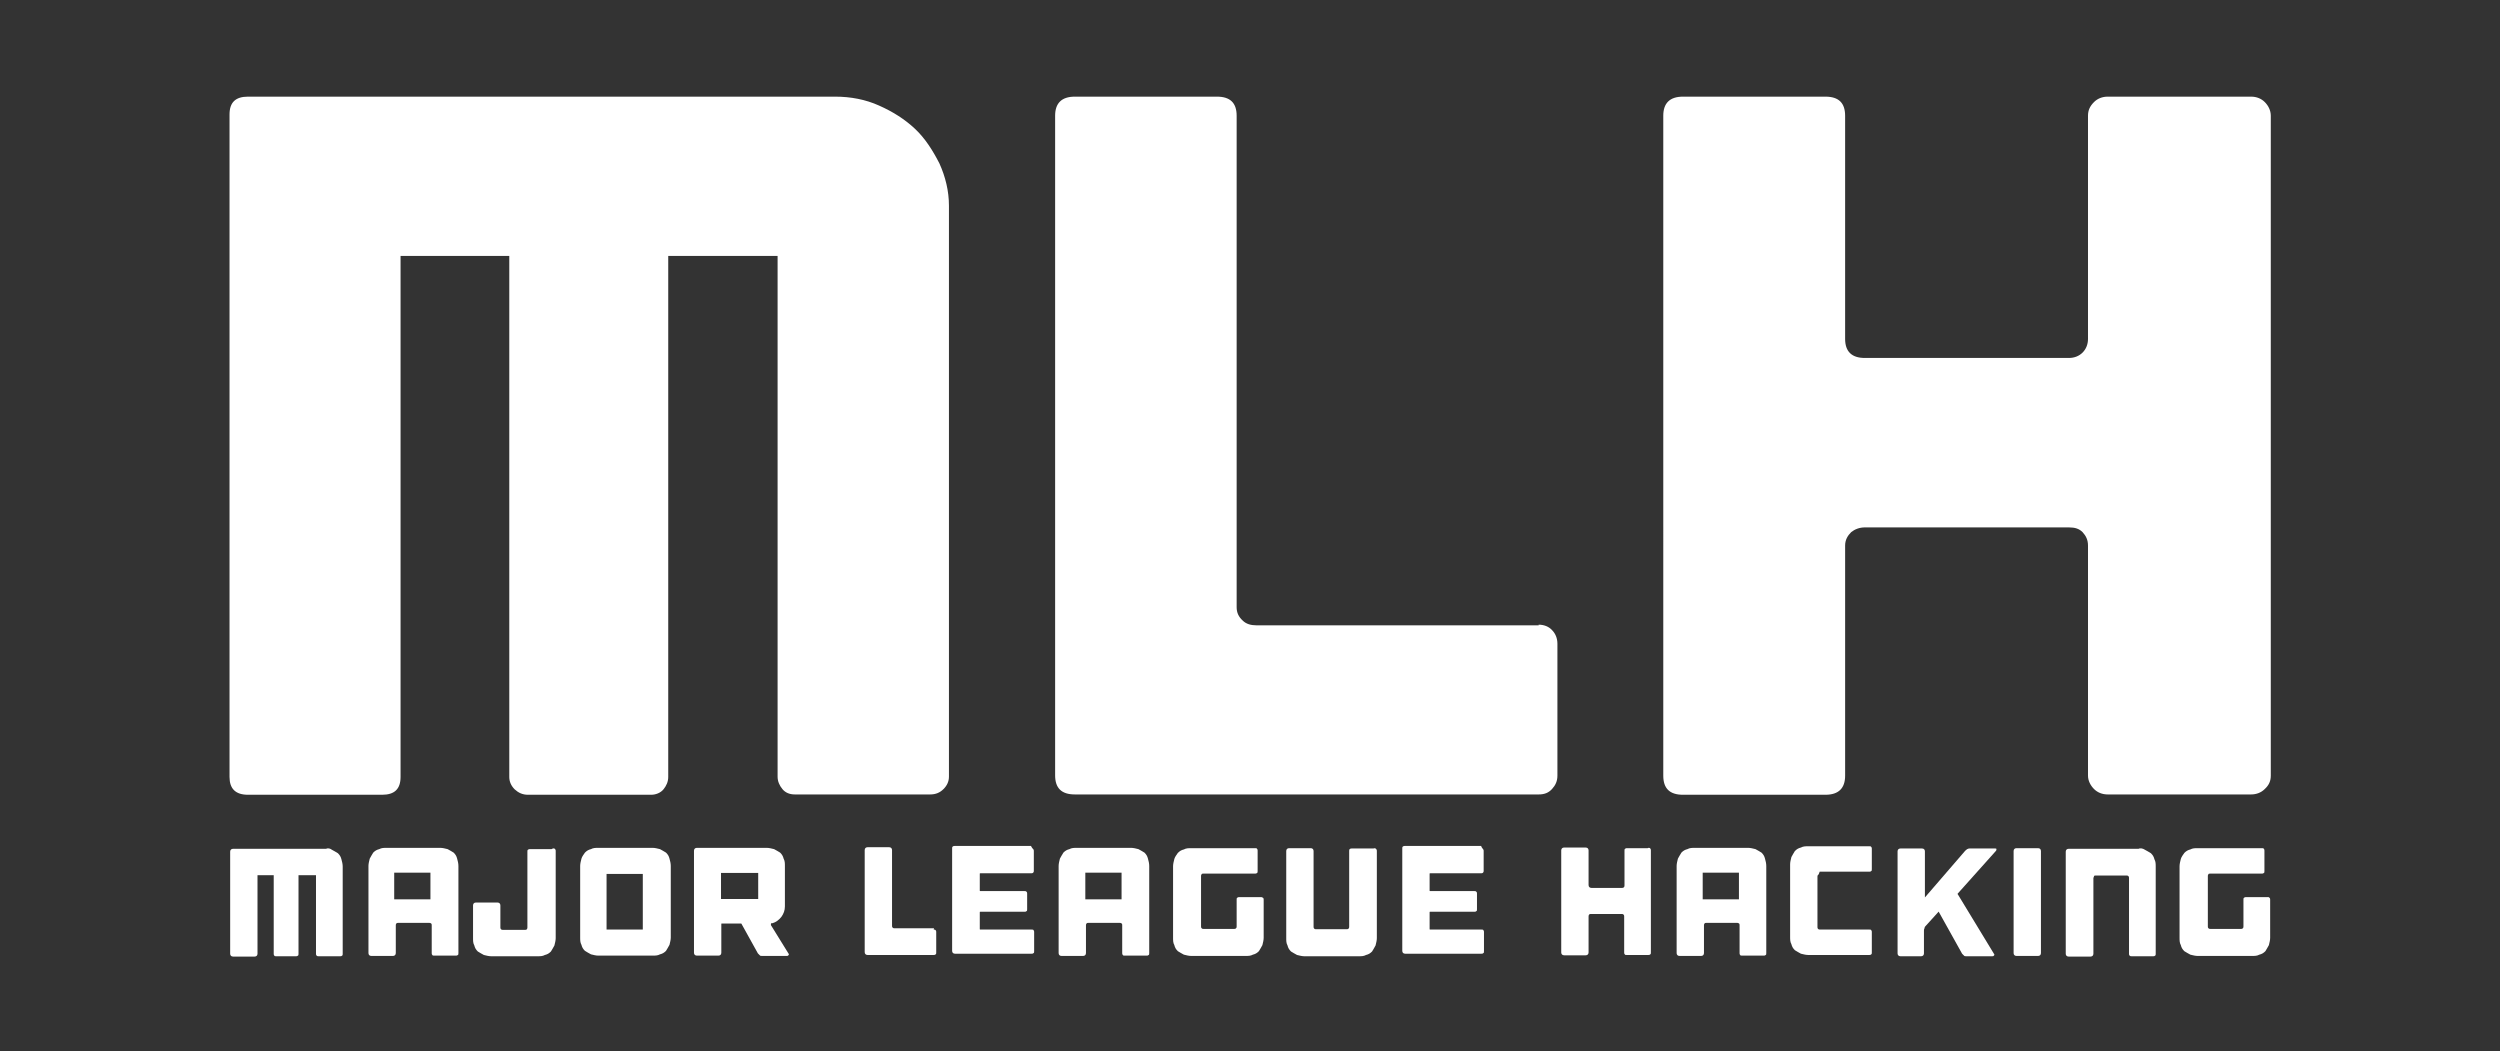<?xml version="1.0" encoding="utf-8"?>
<!-- Generator: Adobe Illustrator 19.2.1, SVG Export Plug-In . SVG Version: 6.00 Build 0)  -->
<svg version="1.1" id="Layer_1" xmlns="http://www.w3.org/2000/svg" xmlns:xlink="http://www.w3.org/1999/xlink" x="0px" y="0px"
	 viewBox="0 0 786.4 330.6" style="enable-background:new 0 0 786.4 330.6;" xml:space="preserve">
<rect x="0" y="0" width="786.4" height="330.6" fill="#333333" stroke="none"/>
<style type="text/css">
	.st0{display:none;fill:#FFFFFF;}
	.st1{display:none;}
	.st2{display:inline;fill:#FFFFFF;}
	.st3{fill:#FFFFFF;}
</style>
<g>
	<rect x="227.4" y="246.5" class="st0" width="306" height="36"/>
	<g>
		<g>
			<g class="st1">
				<path class="st2" d="M227.5,270.8v-12.7h3.4c3.9,0,4.7,2.1,4.7,3.9c0,1.3-0.5,2.3-1.3,3c-0.9,0.7-2.1,1-3.6,1h-1.3v4.8
					L227.5,270.8L227.5,270.8z M230.5,264.3c1.2,0,2.1-0.2,2.6-0.6c0.5-0.3,0.7-0.9,0.7-1.7c0-0.7-0.2-1.3-0.6-1.6
					c-0.5-0.4-1.2-0.5-2.3-0.5h-1.4v4.4L230.5,264.3L230.5,264.3z"/>
				<path class="st2" d="M242.2,271c-1.8,0-3.2-0.6-4.2-1.8c-1-1.2-1.5-2.8-1.5-4.7c0-2,0.5-3.6,1.5-4.7c1-1.2,2.4-1.8,4.2-1.8
					s3.2,0.6,4.2,1.8c1,1.2,1.5,2.8,1.5,4.7c0,2-0.5,3.6-1.5,4.7C245.4,270.4,244,271,242.2,271z M242.2,259.7
					c-1.2,0-2.2,0.4-2.8,1.2c-0.7,0.8-1,2-1,3.6s0.3,2.8,1,3.6c0.7,0.8,1.6,1.2,2.8,1.2c1.3,0,2.2-0.4,2.8-1.2c0.7-0.8,1-2,1-3.6
					s-0.3-2.8-1-3.6C244.4,260.1,243.5,259.7,242.2,259.7z"/>
				<path class="st2" d="M258.4,270.8l-2.6-9.3c-0.3,1-1.1,3.9-2.5,8.9l-0.1,0.4h-1.4l-3.5-12.7h1.9l2.2,7.9l0.2,0.8
					c0.1-0.4,0.2-0.8,0.3-1.2l2.1-7.5h1.7c0,0,2.5,8.7,2.5,8.8c0.3-1.3,1.1-4.1,2.3-8.5l0.1-0.4h1.9l-3.5,12.7h-1.6L258.4,270.8
					L258.4,270.8z"/>
				<polygon class="st2" points="264.3,270.8 264.3,258.1 271.7,258.1 271.7,259.9 266.1,259.9 266.1,263.3 271.4,263.3 271.4,265 
					266.1,265 266.1,269.1 271.7,269.1 271.7,270.8 				"/>
				<path class="st2" d="M280.3,270.8l-3-5.1h-2.1v5.1h-1.8v-12.7h3.3c1.6,0,2.7,0.3,3.5,0.9s1.2,1.6,1.2,2.8c0,0.9-0.2,1.7-0.7,2.3
					c-0.4,0.5-0.9,0.9-1.5,1.1l3.3,5.6L280.3,270.8L280.3,270.8z M276.9,264c0.9,0,1.5-0.2,2-0.6c0.4-0.3,0.6-0.9,0.6-1.6
					s-0.2-1.2-0.6-1.6c-0.4-0.3-1.2-0.5-2.3-0.5h-1.4v4.2h1.7L276.9,264L276.9,264z"/>
				<polygon class="st2" points="283.1,270.8 283.1,258.1 290.5,258.1 290.5,259.9 284.9,259.9 284.9,263.3 290.2,263.3 290.2,265 
					284.9,265 284.9,269.1 290.5,269.1 290.5,270.8 				"/>
				<path class="st2" d="M292.1,270.8v-12.7h3.7c2,0,3.6,0.5,4.6,1.6c1.1,1.1,1.6,2.6,1.6,4.6c0,2.1-0.6,3.7-1.7,4.8
					c-1.1,1.1-2.8,1.7-4.9,1.7H292.1z M295.4,269.1c3.2,0,4.8-1.5,4.8-4.7c0-1.5-0.4-2.7-1.1-3.4c-0.8-0.7-1.9-1.1-3.4-1.1H294v9.3
					L295.4,269.1L295.4,269.1z"/>
				<path class="st2" d="M308,270.8v-12.7h3.7c1.6,0,2.7,0.3,3.5,0.8c0.8,0.6,1.2,1.5,1.2,2.6c0,0.8-0.3,1.5-0.8,2
					c-0.2,0.2-0.4,0.4-0.6,0.5c0.3,0.2,0.6,0.4,0.9,0.6c0.5,0.5,0.8,1.3,0.8,2.2c0,1.2-0.4,2.2-1.3,2.9c-0.8,0.7-1.9,1-3.4,1h-4
					L308,270.8L308,270.8z M312.1,269.1c2.4,0,2.8-1.1,2.8-2.1c0-0.8-0.3-1.9-2.9-1.9h-2.1v4.1h2.2V269.1z M311.9,263.3
					c1,0,1.7-0.2,2.1-0.5s0.5-0.7,0.5-1.3c0-0.6-0.2-1-0.6-1.3c-0.5-0.3-1.2-0.5-2.3-0.5h-1.9v3.5L311.9,263.3L311.9,263.3z"/>
				<polygon class="st2" points="320.5,270.8 320.5,266 316.3,258.1 318.4,258.1 321.5,264 324.6,258.1 326.6,258.1 322.4,265.9 
					322.4,270.8 				"/>
			</g>
		</g>
	</g>
</g>
<g>
	<g>
		<path class="st3" d="M104.4,267.3c0.7,0.4,1.3,0.7,1.9,1.1c0.6,0.6,0.9,1.1,1.1,1.9c0.2,0.7,0.4,1.5,0.4,2.3V300
			c0,0.2,0,0.6-0.2,0.6c-0.2,0.2-0.4,0.2-0.6,0.2h-6.8c-0.2,0-0.4,0-0.6-0.2c-0.2-0.2-0.2-0.4-0.2-0.6v-24.7h-5.5V300
			c0,0.2,0,0.6-0.2,0.6c-0.2,0.2-0.4,0.2-0.6,0.2h-6.2c-0.2,0-0.6,0-0.6-0.2c-0.2-0.2-0.2-0.4-0.2-0.6v-24.7H81V300
			c0,0.6-0.4,0.9-0.9,0.9h-6.8c-0.6,0-0.9-0.4-0.9-0.9v-32.1c0-0.6,0.4-0.9,0.9-0.9h29.3C103.1,266.7,103.9,266.9,104.4,267.3z"/>
		<path class="st3" d="M138.5,266.7c0.7,0,1.5,0.2,2.3,0.4c0.7,0.4,1.3,0.7,1.9,1.1c0.6,0.6,0.9,1.1,1.1,1.9
			c0.2,0.7,0.4,1.5,0.4,2.3v27.4c0,0.2,0,0.6-0.2,0.6c-0.2,0.2-0.4,0.2-0.6,0.2h-6.8c-0.2,0-0.6,0-0.6-0.2c-0.2-0.2-0.2-0.4-0.2-0.6
			v-8.7c0-0.2,0-0.6-0.2-0.6c-0.2-0.2-0.4-0.2-0.6-0.2h-9.7c-0.2,0-0.6,0-0.6,0.2c-0.2,0.2-0.2,0.4-0.2,0.6v8.7
			c0,0.6-0.4,0.9-0.9,0.9h-6.8c-0.6,0-0.9-0.4-0.9-0.9v-27.4c0-0.7,0.2-1.5,0.4-2.3c0.4-0.7,0.7-1.3,1.1-1.9
			c0.6-0.6,1.1-0.9,1.9-1.1c0.7-0.4,1.5-0.4,2.3-0.4H138.5z M135.4,282.9v-8.4H124v8.4H135.4z"/>
		<path class="st3" d="M174.6,267.1c0.2,0.2,0.2,0.4,0.2,0.6v27.4c0,0.7-0.2,1.5-0.4,2.3c-0.4,0.7-0.7,1.3-1.1,1.9
			c-0.6,0.6-1.1,0.9-1.9,1.1c-0.7,0.4-1.5,0.4-2.3,0.4h-14.6c-0.7,0-1.5-0.2-2.3-0.4c-0.7-0.4-1.3-0.7-1.9-1.1
			c-0.6-0.6-0.9-1.1-1.1-1.9c-0.4-0.7-0.4-1.5-0.4-2.3v-10.3c0-0.6,0.4-0.9,0.9-0.9h6.8c0.6,0,0.9,0.4,0.9,0.9v6.9
			c0,0.2,0,0.4,0.2,0.6c0.2,0.2,0.4,0.2,0.6,0.2h6.9c0.2,0,0.6,0,0.6-0.2c0.2-0.2,0.2-0.4,0.2-0.6v-23.8c0-0.2,0-0.6,0.2-0.6
			c0.2-0.2,0.4-0.2,0.6-0.2h6.8C174.1,266.7,174.5,266.9,174.6,267.1z"/>
		<path class="st3" d="M205.3,266.7c0.7,0,1.5,0.2,2.3,0.4c0.7,0.4,1.3,0.7,1.9,1.1c0.6,0.6,0.9,1.1,1.1,1.9
			c0.2,0.7,0.4,1.5,0.4,2.3v22.5c0,0.7-0.2,1.5-0.4,2.3c-0.4,0.7-0.7,1.3-1.1,1.9c-0.6,0.6-1.1,0.9-1.9,1.1
			c-0.7,0.4-1.5,0.4-2.3,0.4h-17.1c-0.7,0-1.5-0.2-2.3-0.4c-0.7-0.4-1.3-0.7-1.9-1.1c-0.6-0.6-0.9-1.1-1.1-1.9
			c-0.4-0.7-0.4-1.5-0.4-2.3v-22.5c0-0.7,0.2-1.5,0.4-2.3c0.2-0.7,0.7-1.3,1.1-1.9c0.6-0.6,1.1-0.9,1.9-1.1c0.7-0.4,1.5-0.4,2.3-0.4
			H205.3z M202.2,274.9h-11.4v17.5h11.4V274.9z"/>
		<path class="st3" d="M248,299.9c0.2,0.2,0.2,0.4,0,0.6c-0.2,0.2-0.2,0.2-0.6,0.2h-7.7c-0.2,0-0.6,0-0.7-0.2
			c-0.2-0.2-0.4-0.4-0.6-0.6l-5.1-9.2c0-0.2-0.2-0.2-0.4-0.2h-5.8c-0.2,0-0.2,0-0.2,0.2v9c0,0.6-0.4,0.9-0.9,0.9h-6.8
			c-0.6,0-0.9-0.4-0.9-0.9v-32.1c0-0.6,0.4-0.9,0.9-0.9h22c0.7,0,1.5,0.2,2.3,0.4c0.7,0.4,1.3,0.7,1.9,1.1c0.6,0.6,0.9,1.1,1.1,1.9
			c0.4,0.7,0.4,1.5,0.4,2.3v12.7c0,1.3-0.4,2.3-1.1,3.3c-0.7,0.9-1.7,1.7-2.8,2h-0.3c-0.2,0-0.2,0.2-0.2,0.4v0.2L248,299.9z
			 M238.5,274.6h-11.7v8.2h11.7V274.6z"/>
		<path class="st3" d="M293.7,292.4c0.2,0,0.4,0,0.6,0.2s0.2,0.4,0.2,0.6v6.4c0,0.2,0,0.6-0.2,0.6c-0.2,0.2-0.4,0.2-0.6,0.2h-20.8
			c-0.6,0-0.9-0.4-0.9-0.9v-32.1c0-0.6,0.4-0.9,0.9-0.9h6.8c0.6,0,0.9,0.4,0.9,0.9v23.8c0,0.2,0,0.4,0.2,0.6s0.4,0.2,0.6,0.2h12.4
			L293.7,292.4L293.7,292.4z"/>
		<path class="st3" d="M325,267.1c0.2,0.2,0.2,0.4,0.2,0.6v2.8v1.5v1.9c0,0.2,0,0.4-0.2,0.6s-0.4,0.2-0.6,0.2h-3.3H311h-2.6
			c-0.2,0-0.2,0-0.2,0.2v5.2c0,0.2,0,0.2,0.2,0.2h13.9c0.2,0,0.4,0,0.6,0.2s0.2,0.4,0.2,0.6v4.9c0,0.2,0,0.6-0.2,0.6
			c-0.2,0.2-0.4,0.2-0.6,0.2h-13.9c-0.2,0-0.2,0-0.2,0.2v2.4l0,0v2.8c0,0.2,0,0.2,0.2,0.2h2h10.9h3.2c0.2,0,0.6,0,0.6,0.2
			c0.2,0.2,0.2,0.4,0.2,0.6v1.9v2.4v1.7c0,0.2,0,0.6-0.2,0.6c-0.2,0.2-0.4,0.2-0.6,0.2h-2.8h-18.5h-2.8c-0.6,0-0.9-0.4-0.9-0.9v-1.7
			v-28.2v-2.3c0-0.2,0-0.6,0.2-0.6c0.2-0.2,0.4-0.2,0.6-0.2h3.6h18.9h1.5C324.6,266.7,324.8,266.9,325,267.1z"/>
		<path class="st3" d="M355.8,266.7c0.7,0,1.5,0.2,2.3,0.4c0.7,0.4,1.3,0.7,1.9,1.1c0.6,0.6,0.9,1.1,1.1,1.9
			c0.2,0.7,0.4,1.5,0.4,2.3v27.4c0,0.2,0,0.6-0.2,0.6c-0.2,0.2-0.4,0.2-0.6,0.2h-6.9c-0.2,0-0.6,0-0.6-0.2c-0.2-0.2-0.2-0.4-0.2-0.6
			v-8.7c0-0.2,0-0.6-0.2-0.6c-0.2-0.2-0.4-0.2-0.6-0.2h-9.8c-0.2,0-0.6,0-0.6,0.2c-0.2,0.2-0.2,0.4-0.2,0.6v8.7
			c0,0.6-0.4,0.9-0.9,0.9h-6.8c-0.6,0-0.9-0.4-0.9-0.9v-27.4c0-0.7,0.2-1.5,0.4-2.3c0.4-0.7,0.7-1.3,1.1-1.9
			c0.6-0.6,1.1-0.9,1.9-1.1c0.7-0.4,1.5-0.4,2.3-0.4H355.8z M352.8,282.9v-8.4h-11.4v8.4H352.8z"/>
		<path class="st3" d="M397.3,282.4c0.2,0.2,0.2,0.4,0.2,0.6v12c0,0.7-0.2,1.5-0.4,2.3c-0.4,0.7-0.7,1.3-1.1,1.9
			c-0.6,0.6-1.1,0.9-1.9,1.1c-0.7,0.4-1.5,0.4-2.3,0.4h-17.1c-0.7,0-1.5-0.2-2.3-0.4c-0.7-0.4-1.3-0.7-1.9-1.1
			c-0.6-0.6-0.9-1.1-1.1-1.9c-0.4-0.7-0.4-1.5-0.4-2.3v-22.5c0-0.7,0.2-1.5,0.4-2.3c0.2-0.7,0.7-1.3,1.1-1.9
			c0.6-0.6,1.1-0.9,1.9-1.1c0.7-0.4,1.5-0.4,2.3-0.4h20.1c0.2,0,0.6,0,0.6,0.2c0.2,0.2,0.2,0.4,0.2,0.6v6.4c0,0.2,0,0.6-0.2,0.6
			c-0.2,0.2-0.4,0.2-0.6,0.2h-16.2c-0.2,0-0.6,0-0.6,0.2c-0.2,0.2-0.2,0.4-0.2,0.6v15.8c0,0.2,0,0.4,0.2,0.6
			c0.2,0.2,0.4,0.2,0.6,0.2h9.6c0.2,0,0.4,0,0.6-0.2c0.2-0.2,0.2-0.4,0.2-0.6v-8.4c0-0.2,0-0.6,0.2-0.6c0.2-0.2,0.4-0.2,0.6-0.2h6.8
			C396.7,282.1,397,282.3,397.3,282.4z"/>
		<path class="st3" d="M432.9,267.1c0.2,0.2,0.2,0.4,0.2,0.6v27.4c0,0.7-0.2,1.5-0.4,2.3c-0.4,0.7-0.7,1.3-1.1,1.9
			c-0.6,0.6-1.1,0.9-1.9,1.1c-0.7,0.4-1.5,0.4-2.3,0.4h-17.1c-0.7,0-1.5-0.2-2.3-0.4c-0.7-0.4-1.3-0.7-1.9-1.1
			c-0.6-0.6-0.9-1.1-1.1-1.9c-0.4-0.7-0.4-1.5-0.4-2.3v-27.4c0-0.6,0.4-0.9,0.9-0.9h6.8c0.6,0,0.9,0.4,0.9,0.9v23.8
			c0,0.2,0,0.4,0.2,0.6c0.2,0.2,0.4,0.2,0.6,0.2h9.6c0.2,0,0.4,0,0.6-0.2c0.2-0.2,0.2-0.4,0.2-0.6v-23.8c0-0.2,0-0.6,0.2-0.6
			c0.2-0.2,0.4-0.2,0.6-0.2h6.8C432.6,266.7,432.7,266.9,432.9,267.1z"/>
		<path class="st3" d="M466.5,267.1c0.2,0.2,0.2,0.4,0.2,0.6v2.8v1.5v1.9c0,0.2,0,0.4-0.2,0.6c-0.2,0.2-0.4,0.2-0.6,0.2h-3.3h-10.1
			h-2.6c-0.2,0-0.2,0-0.2,0.2v5.2c0,0.2,0,0.2,0.2,0.2h13.9c0.2,0,0.4,0,0.6,0.2s0.2,0.4,0.2,0.6v4.9c0,0.2,0,0.6-0.2,0.6
			c-0.2,0.2-0.4,0.2-0.6,0.2h-13.9c-0.2,0-0.2,0-0.2,0.2v2.4l0,0v2.8c0,0.2,0,0.2,0.2,0.2h2h10.9h3.2c0.2,0,0.6,0,0.6,0.2
			c0.2,0.2,0.2,0.4,0.2,0.6v1.9v2.4v1.7c0,0.2,0,0.6-0.2,0.6c-0.2,0.2-0.4,0.2-0.6,0.2h-2.8h-18.4H442c-0.6,0-0.9-0.4-0.9-0.9v-1.7
			v-28.2v-2.3c0-0.2,0-0.6,0.2-0.6c0.2-0.2,0.4-0.2,0.6-0.2h3.6h18.9h1.5C466.1,266.7,466.4,266.9,466.5,267.1z"/>
		<path class="st3" d="M518.5,266.7c0.2,0,0.6,0,0.6,0.2c0.2,0.2,0.2,0.4,0.2,0.6v32.1c0,0.2,0,0.6-0.2,0.6
			c-0.2,0.2-0.4,0.2-0.6,0.2h-6.8c-0.2,0-0.6,0-0.6-0.2c-0.2-0.2-0.2-0.4-0.2-0.6v-11.3c0-0.2,0-0.4-0.2-0.6
			c-0.2-0.2-0.4-0.2-0.6-0.2h-9.6c-0.2,0-0.6,0-0.6,0.2c-0.2,0.2-0.2,0.4-0.2,0.6v11.3c0,0.6-0.4,0.9-0.9,0.9h-6.8
			c-0.6,0-0.9-0.4-0.9-0.9v-32.1c0-0.6,0.4-0.9,0.9-0.9h6.8c0.6,0,0.9,0.4,0.9,0.9v10.9c0,0.6,0.4,0.9,0.9,0.9h9.6
			c0.2,0,0.4,0,0.6-0.2c0.2-0.2,0.2-0.4,0.2-0.6v-10.9c0-0.2,0-0.6,0.2-0.6c0.2-0.2,0.4-0.2,0.6-0.2h6.5L518.5,266.7L518.5,266.7z"
			/>
		<path class="st3" d="M549.9,266.7c0.7,0,1.5,0.2,2.3,0.4c0.7,0.4,1.3,0.7,1.9,1.1c0.6,0.6,0.9,1.1,1.1,1.9
			c0.2,0.7,0.4,1.5,0.4,2.3v27.4c0,0.2,0,0.6-0.2,0.6c-0.2,0.2-0.4,0.2-0.6,0.2h-6.8c-0.2,0-0.6,0-0.6-0.2c-0.2-0.2-0.2-0.4-0.2-0.6
			v-8.7c0-0.2,0-0.6-0.2-0.6c-0.2-0.2-0.4-0.2-0.6-0.2h-9.6c-0.2,0-0.6,0-0.6,0.2c-0.2,0.2-0.2,0.4-0.2,0.6v8.7
			c0,0.6-0.4,0.9-0.9,0.9h-6.8c-0.6,0-0.9-0.4-0.9-0.9v-27.4c0-0.7,0.2-1.5,0.4-2.3c0.4-0.7,0.7-1.3,1.1-1.9
			c0.6-0.6,1.1-0.9,1.9-1.1c0.7-0.4,1.5-0.4,2.3-0.4H549.9z M547,282.9v-8.4h-11.4v8.4H547z"/>
		<path class="st3" d="M571.9,275.2c-0.2,0.2-0.2,0.4-0.2,0.6v15.8c0,0.2,0,0.4,0.2,0.6c0.2,0.2,0.4,0.2,0.6,0.2H588
			c0.2,0,0.6,0,0.6,0.2c0.2,0.2,0.2,0.4,0.2,0.6v6.4c0,0.2,0,0.6-0.2,0.6c-0.2,0.2-0.4,0.2-0.6,0.2h-10.1h-8.2h-0.9
			c-0.7,0-1.5-0.2-2.3-0.4c-0.7-0.4-1.3-0.7-1.9-1.1c-0.6-0.6-0.9-1.1-1.1-1.9c-0.4-0.7-0.4-1.5-0.4-2.3v-0.9v-3.6v-11.3v-3.2v-3.8
			c0-0.7,0.2-1.5,0.4-2.3c0.4-0.7,0.7-1.3,1.1-1.9c0.6-0.6,1.1-0.9,1.9-1.1c0.7-0.4,1.5-0.4,2.3-0.4h0.9H588c0.2,0,0.6,0,0.6,0.2
			c0.2,0.2,0.2,0.4,0.2,0.6v6.4c0,0.2,0,0.6-0.2,0.6c-0.2,0.2-0.4,0.2-0.6,0.2h-15.6C572.2,274.9,572,275.2,571.9,275.2z"/>
		<path class="st3" d="M615.9,281c-0.2,0.2-0.2,0.2,0,0.4l11.3,18.6c0.2,0.2,0.2,0.4,0,0.6c-0.2,0.2-0.2,0.2-0.6,0.2h-8.1
			c-0.2,0-0.6,0-0.7-0.2c-0.2-0.2-0.4-0.4-0.6-0.6l-7.3-13.1c-0.2-0.2-0.2-0.2-0.2,0l-3.9,4.3c-0.2,0.2-0.4,0.4-0.4,0.7
			c-0.2,0.4-0.2,0.6-0.2,0.9v7.1c0,0.6-0.4,0.9-0.9,0.9h-6.5c-0.6,0-0.9-0.4-0.9-0.9v-32.1c0-0.6,0.4-0.9,0.9-0.9h6.8
			c0.6,0,0.9,0.4,0.9,0.9v14.5l12.6-14.6c0.2-0.2,0.4-0.4,0.7-0.6c0.4-0.2,0.6-0.2,0.7-0.2h8.1c0.2,0,0.4,0,0.4,0.2
			c0,0.2,0,0.4-0.2,0.6L615.9,281z"/>
		<path class="st3" d="M642,299.8c0,0.6-0.4,0.9-0.9,0.9h-6.8c-0.6,0-0.9-0.4-0.9-0.9v-32.1c0-0.6,0.4-0.9,0.9-0.9h6.8
			c0.6,0,0.9,0.4,0.9,0.9V299.8z"/>
		<path class="st3" d="M674.7,267.3c0.7,0.4,1.3,0.7,1.9,1.1c0.6,0.6,0.9,1.1,1.1,1.9c0.4,0.7,0.4,1.5,0.4,2.3V300
			c0,0.2,0,0.6-0.2,0.6c-0.2,0.2-0.4,0.2-0.6,0.2h-6.8c-0.2,0-0.4,0-0.6-0.2c-0.2-0.2-0.2-0.4-0.2-0.6v-23.8c0-0.2,0-0.4-0.2-0.6
			c-0.2-0.2-0.4-0.2-0.6-0.2h-9.6c-0.2,0-0.6,0-0.6,0.2c0,0.2-0.2,0.4-0.2,0.6V300c0,0.6-0.4,0.9-0.9,0.9h-6.9
			c-0.6,0-0.9-0.4-0.9-0.9v-32.1c0-0.6,0.4-0.9,0.9-0.9h22C673.3,266.7,674.1,266.9,674.7,267.3z"/>
		<path class="st3" d="M713.9,282.4c0.2,0.2,0.2,0.4,0.2,0.6v12c0,0.7-0.2,1.5-0.4,2.3c-0.4,0.7-0.7,1.3-1.1,1.9
			c-0.6,0.6-1.1,0.9-1.9,1.1c-0.7,0.4-1.5,0.4-2.3,0.4h-17.1c-0.7,0-1.5-0.2-2.3-0.4c-0.7-0.4-1.3-0.7-1.9-1.1
			c-0.6-0.6-0.9-1.1-1.1-1.9c-0.4-0.7-0.4-1.5-0.4-2.3v-22.5c0-0.7,0.2-1.5,0.4-2.3c0.2-0.7,0.7-1.3,1.1-1.9
			c0.6-0.6,1.1-0.9,1.9-1.1c0.7-0.4,1.5-0.4,2.3-0.4h20.2c0.2,0,0.6,0,0.6,0.2c0.2,0.2,0.2,0.4,0.2,0.6v6.4c0,0.2,0,0.6-0.2,0.6
			c-0.2,0.2-0.4,0.2-0.6,0.2h-16.2c-0.2,0-0.6,0-0.6,0.2c-0.2,0.2-0.2,0.4-0.2,0.6v15.8c0,0.2,0,0.4,0.2,0.6
			c0.2,0.2,0.4,0.2,0.6,0.2h9.6c0.2,0,0.4,0,0.6-0.2c0.2-0.2,0.2-0.4,0.2-0.6v-8.4c0-0.2,0-0.6,0.2-0.6c0.2-0.2,0.4-0.2,0.6-0.2h6.8
			C713.5,282.1,713.8,282.3,713.9,282.4z"/>
	</g>
</g>
<g id="Layer_2">
	<g>
		<path class="st3" d="M276.5,33.2c4.3,1.9,8.1,4.3,11.3,7.3s5.6,6.8,7.7,10.9c1.9,4.2,3,8.7,3,13.3v179.6c0,1.5-0.6,2.8-1.7,3.9
			s-2.4,1.7-4.2,1.7H250c-1.7,0-3-0.6-3.9-1.7s-1.5-2.4-1.5-3.9V80.5h-34.4v163.9c0,1.5-0.6,2.8-1.5,3.9s-2.4,1.7-3.9,1.7h-38.7
			c-1.7,0-3-0.6-4.2-1.7c-1.1-1.1-1.7-2.4-1.7-3.9V80.5h-34.2v163.9c0,3.8-1.9,5.6-5.8,5.6H78c-3.9,0-5.8-1.9-5.8-5.6V36
			c0-3.8,1.9-5.6,5.8-5.6h184.7C267.6,30.4,272.3,31.3,276.5,33.2z"/>
	</g>
	<g>
		<path class="st3" d="M484,196.5c1.7,0,3.2,0.6,4.2,1.7c1.1,1.1,1.7,2.6,1.7,4.3V244c0,1.7-0.6,3-1.7,4.2s-2.4,1.7-4.2,1.7H338.1
			c-4.2,0-6.2-2-6.2-6V36.4c0-3.9,2-6,6.2-6h44.7c4.2,0,6.2,2,6.2,6v154.6c0,1.7,0.6,3,1.9,4.2c1.1,1.1,2.6,1.5,4.3,1.5h88.8
			L484,196.5L484,196.5z"/>
	</g>
	<g>
		<path class="st3" d="M708.1,30.4c1.7,0,3.2,0.6,4.3,1.7c1.1,1.1,1.9,2.6,1.9,4.3v207.6c0,1.7-0.6,3-1.9,4.2
			c-1.1,1.1-2.6,1.7-4.3,1.7h-45.1c-1.7,0-3.2-0.6-4.3-1.7c-1.1-1.1-1.9-2.6-1.9-4.2v-72.4c0-1.7-0.6-3-1.7-4.2
			c-1.1-1.1-2.4-1.5-4.3-1.5h-64.2c-1.7,0-3.2,0.6-4.3,1.5c-1.1,1.1-1.9,2.4-1.9,4.2v72.4c0,3.9-2,6-6.2,6h-44.8c-4.2,0-6.2-2-6.2-6
			V36.4c0-3.9,2-6,6.2-6h44.8c4.2,0,6.2,2,6.2,6v70.2c0,3.9,2,6,6.2,6h64.2c1.7,0,3.2-0.6,4.3-1.7s1.7-2.6,1.7-4.3V36.4
			c0-1.7,0.6-3,1.9-4.3c1.1-1.1,2.6-1.7,4.3-1.7L708.1,30.4L708.1,30.4z"/>
	</g>
</g>
</svg>
